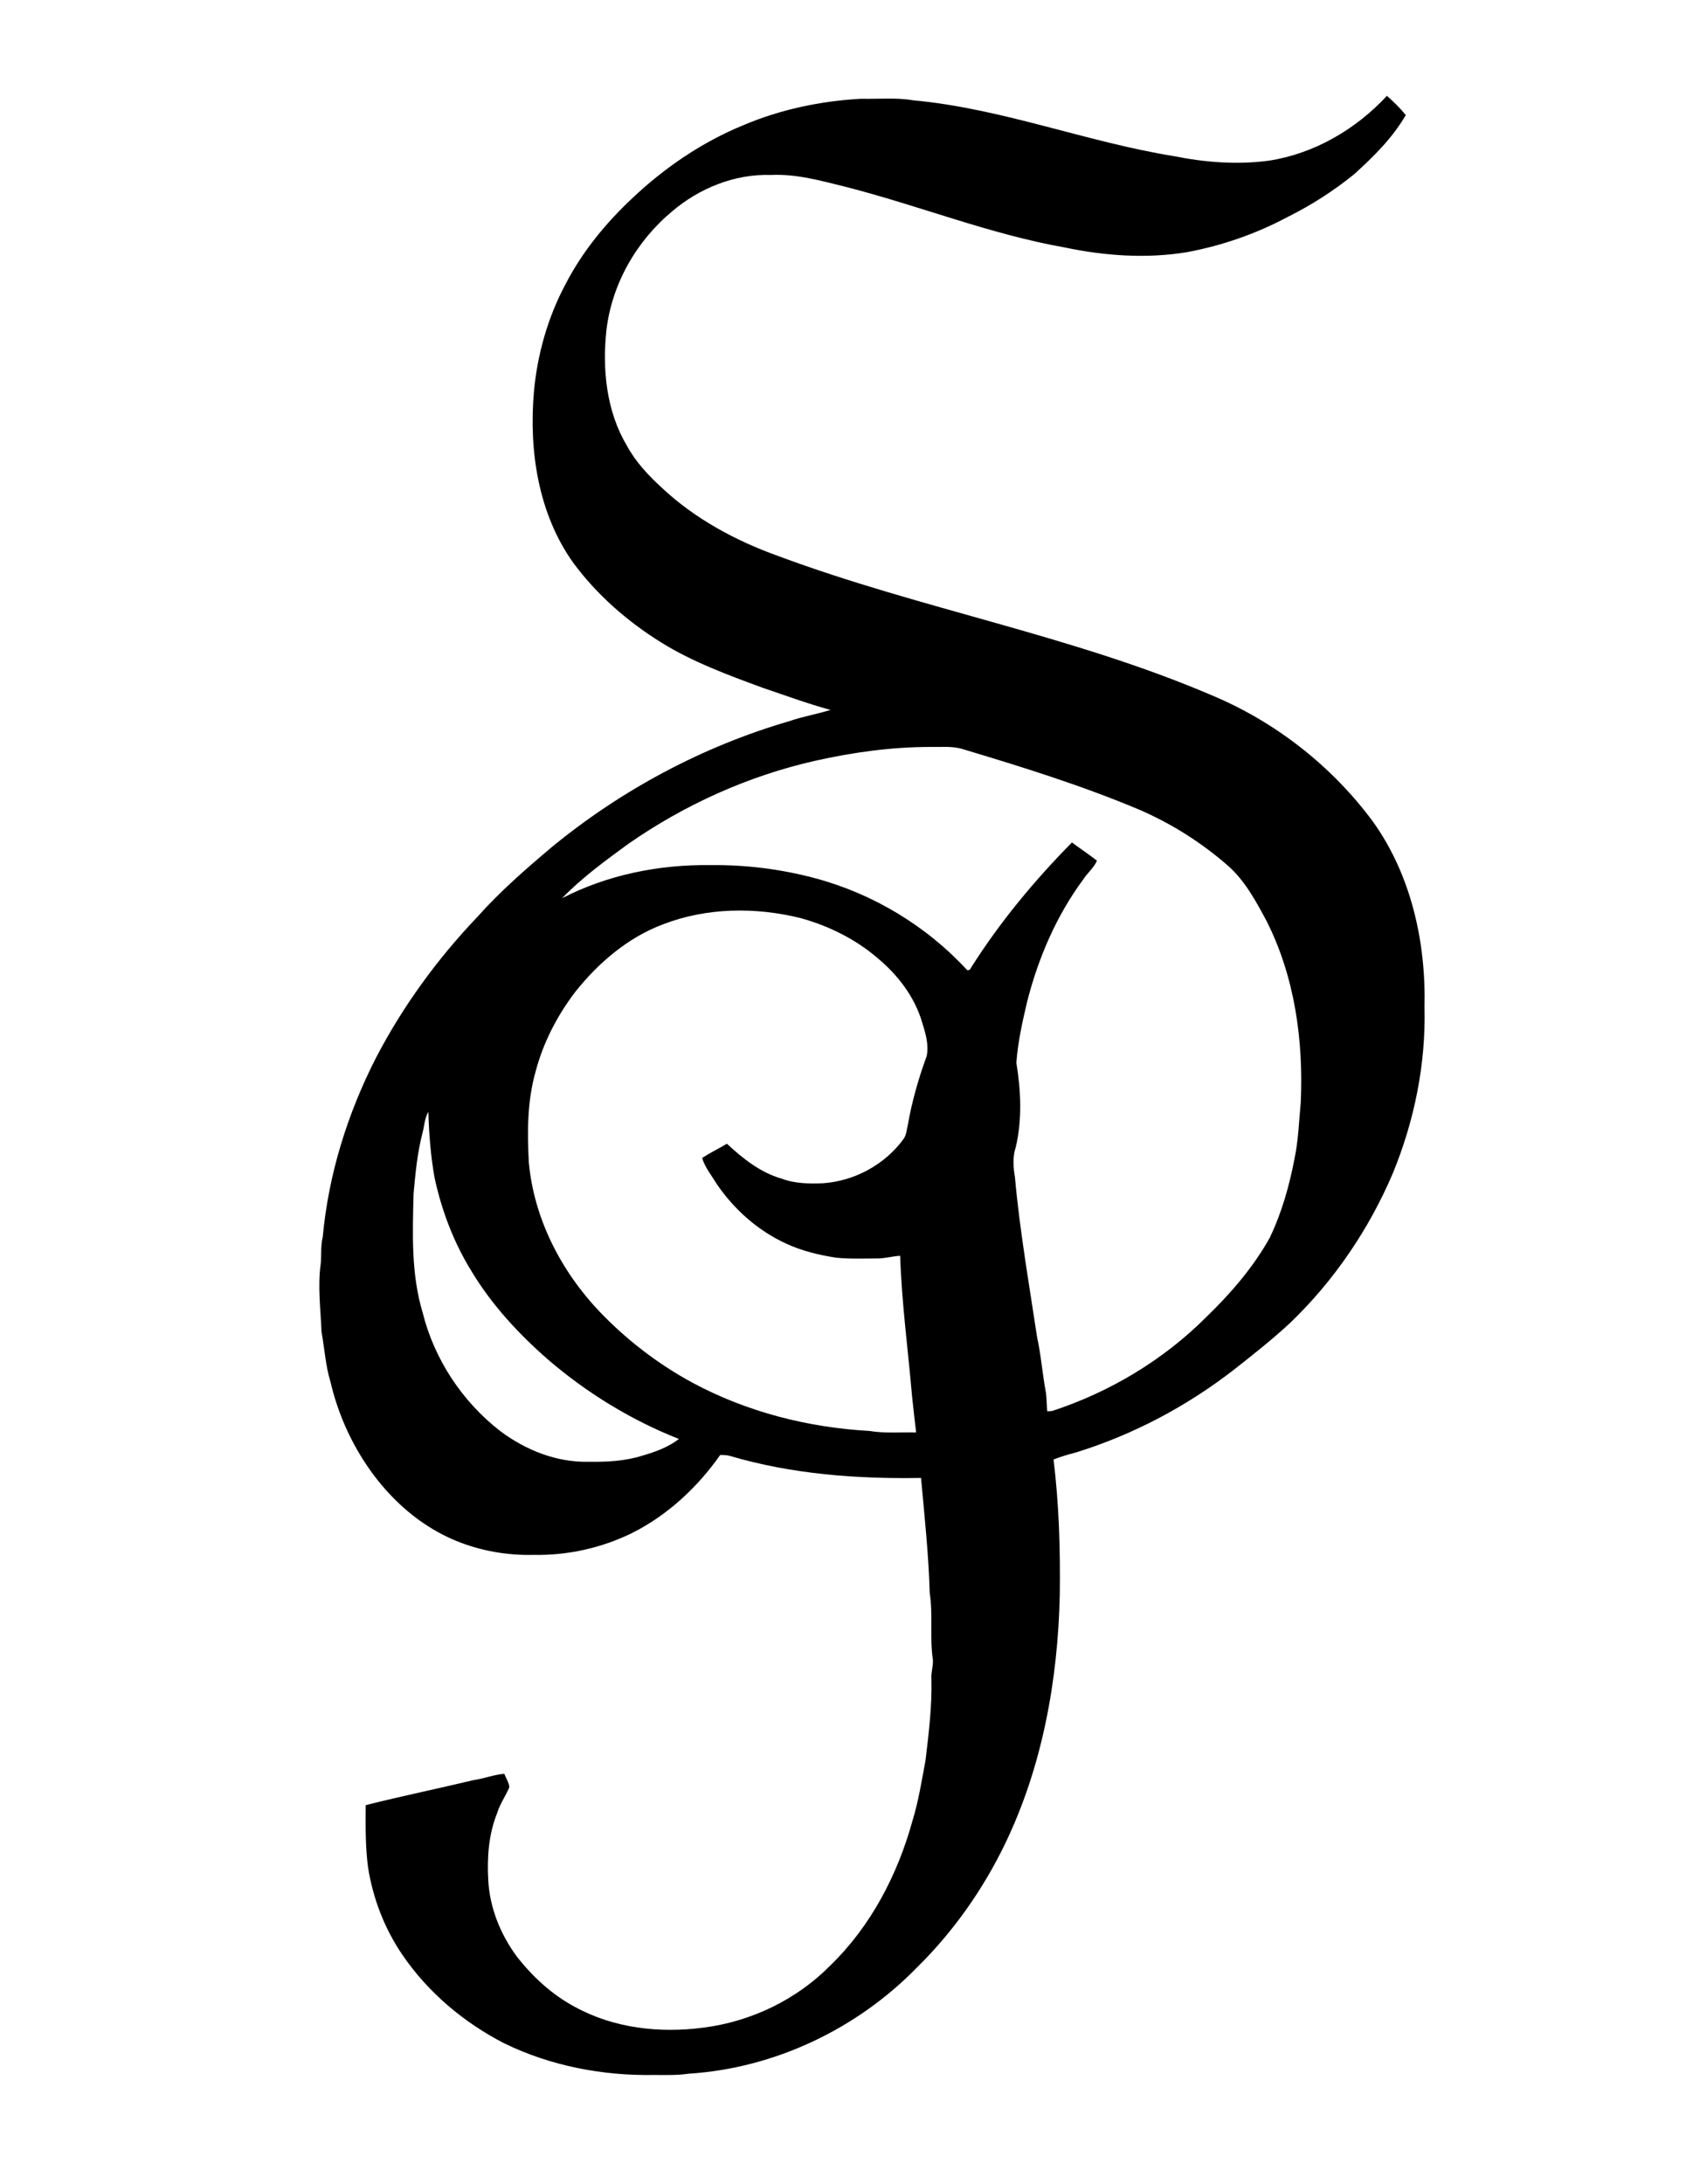 <svg xmlns="http://www.w3.org/2000/svg" viewBox="-166.484 -49.94 879 1138">
  <path d="M495.025,33.79c23.69-3.63,45.37-16.34,61.58-33.79c3.5,3.1,6.87,6.38,9.82,10.03
    c-6.93,11.94-16.84,21.73-27.021,30.91c-10.58,8.56-22.09,15.96-34.27,22.03c-16.521,8.84-34.41,15.09-52.82,18.51
    c-21.09,3.47-42.71,1.92-63.55-2.43c-39.09-6.89-76.07-21.86-114.42-31.64c-12.73-3.14-25.58-6.8-38.83-6.17
    c-18.87-0.65-37.45,6.9-51.7,19.06c-18.54,15.46-31.39,37.88-34.15,61.979c-2.18,20.43,0,42.13,10.7,60.07
    c4.53,8.36,11.1,15.39,18.07,21.77c17.38,16.36,38.81,27.84,61.17,35.83c74.11,27.52,152.771,41.23,225.61,72.41
    c33.27,13.89,62.68,36.9,84.109,65.89c19.96,27.89,27.69,62.92,26.86,96.81c0.74,29.56-5.3,59.11-16.51,86.41
    c-12.45,29.24-30.7,56.1-53.66,78.1c-9.22,8.51-19.05,16.32-28.91,24.05c-24.66,19.181-52.689,34.061-82.54,43.311
    c-3.979,1.07-7.95,2.17-11.78,3.72c2.86,23.33,3.561,46.91,3.25,70.42c-0.97,44.59-9.09,89.67-28.63,130.061
    c-11.5,23.729-26.909,45.59-45.71,64.1c-31.26,32.14-74.39,52.67-119.229,55.48c-5.94,0.899-11.96,0.649-17.95,0.659
    c-26.79,0.46-53.89-4.68-78.05-16.46c-21.15-10.83-39.93-26.659-53.31-46.359c-9.13-13.46-15.1-28.94-17.71-44.971
    c-1.47-10.88-1.36-21.88-1.26-32.829c18.64-4.69,37.48-8.57,56.18-13.03c5.44-0.76,10.62-2.891,16.1-3.29
    c0.81,2.35,2.47,4.52,2.57,7.06c-1.96,4.59-4.92,8.73-6.39,13.551c-4.44,11.09-5.24,23.22-4.56,35.039
    c0.79,14.311,6.4,28.061,14.85,39.53c8.31,10.65,18.49,20.01,30.48,26.37c20.15,11.04,44.04,13.71,66.58,10.75
    c25-3.1,48.92-14.6,66.6-32.61c20.979-20.38,34.93-47.189,42.64-75.21c3.15-10.25,4.811-20.869,6.79-31.39
    c1.681-14.1,3.431-28.24,3.09-42.47c-0.26-3.38,0.96-6.63,0.771-9.99c-1.75-11.57,0.14-23.39-1.67-34.96
    c-0.55-20.021-2.72-39.94-4.51-59.86c-33.49,0.58-67.311-1.949-99.561-11.449c-1.67-0.521-3.42-0.471-5.14-0.53
    c-11.82,16.83-27.35,31.31-45.8,40.6c-15.99,7.9-33.87,11.851-51.69,11.47c-13.68,0.33-27.41-2.1-40.09-7.26
    c-27.24-11.18-47.6-35.18-58.83-61.93c-2.84-6.76-5.08-13.75-6.76-20.89c-2.61-8.5-3.11-17.421-4.69-26.131
    c-0.47-11.92-2.09-23.899-0.38-35.81c0.35-4.57-0.07-9.22,1.02-13.71c3-32.64,12.97-64.45,27.89-93.57
    c13.95-26.729,31.9-51.32,52.69-73.13c11.93-13.4,25.52-25.19,39.22-36.74c36.26-29.65,78.4-52.18,123.4-65.28
    c7.03-2.45,14.41-3.65,21.52-5.87c-12-3.27-23.66-7.6-35.43-11.56c-18.22-6.71-36.63-13.46-53.17-23.8
    c-17.49-10.9-33.3-24.75-45.56-41.36c-18.27-25.64-23.15-58.48-20.45-89.25c1.8-19.5,7.27-38.74,16.53-56.03
    c8.8-16.99,21.11-31.96,35.07-44.97c16.71-15.73,36.04-28.89,57.31-37.64c19.52-8.32,40.57-12.73,61.7-13.89
    c9.01,0.24,18.14-0.73,27.069,0.81c46.36,4.25,90.11,21.68,135.9,29.09C461.726,34.68,478.546,36,495.025,33.79 M258.496,346.52
    c-34.86,7.87-68.02,22.86-97.34,43.25c-12.04,8.78-24.2,17.64-34.6,28.37c23.66-12.19,50.45-17.57,76.96-17.25
    c18.5-0.24,37.02,2.03,54.89,6.81c30.24,8.08,58.15,24.88,79.35,47.92c0.97,0.13,1.64-0.3,2.01-1.28
    c14.96-23.66,32.97-45.33,52.6-65.25c4.33,3.21,8.82,6.18,13.07,9.49c-1.7,3.83-5.13,6.51-7.35,10.02
    c-13.95,18.94-23.351,40.92-29.11,63.64c-2.45,10.43-4.81,20.94-5.57,31.65c2.37,14.48,3.07,29.57-0.31,43.96
    c-1.72,5.04-1.311,10.52-0.43,15.7c2.5,27.93,7.38,55.569,11.529,83.29c2.13,9.67,2.82,19.569,4.67,29.29
    c0.341,3.1,0.4,6.229,0.591,9.35c0.859,0.01,1.729-0.03,2.6-0.12c30.17-9.89,58.2-26.66,80.62-49.21
    c12.59-12.189,24.22-25.66,32.8-41.01c6.23-12.97,10.19-26.94,12.89-41.04c2.091-9.76,2.36-19.771,3.311-29.66
    c1.43-32.27-3.15-65.46-17.88-94.52c-5.561-10.36-11.28-21.03-20.261-28.88c-13.77-11.99-29.399-21.86-46.17-29.09
    c-29.81-12.53-60.71-22.15-91.649-31.43c-5.57-1.79-11.46-1.09-17.21-1.21C298.296,339.32,278.186,342.11,258.496,346.52
     M179.146,431.76c-18.3,6.89-33.6,19.99-45.68,35.15c-9.49,12.44-16.83,26.63-20.77,41.8c-4.35,15.35-4.3,31.49-3.46,47.291
    c2.72,29.18,16.79,56.449,36.82,77.529c14.15,14.79,30.59,27.41,48.6,37.15c28.3,15.2,60.15,23.3,92.129,25.07
    c8.051,1.369,16.24,0.59,24.36,0.79c-0.81-6.32-1.439-12.65-2.14-18.99c-2.11-24.36-5.391-48.601-6.19-73.07
    c-4.13,0.23-8.13,1.46-12.29,1.39c-7.109,0.03-14.25,0.311-21.34-0.43c-8.84-1.42-17.66-3.5-25.81-7.31
    c-14.78-6.75-27.31-17.94-36.39-31.36c-2.59-4.35-5.99-8.36-7.39-13.29c4.17-2.689,8.62-4.88,12.89-7.4
    c8.29,7.69,17.45,15.03,28.51,18.181c6.89,2.62,14.32,2.689,21.58,2.41c16.55-1.141,32.44-9.79,42.15-23.271
    c1.35-2.02,1.46-4.52,2.04-6.8c2.12-12.36,5.59-24.46,9.89-36.22c1.19-5.89-0.609-11.93-2.37-17.52
    c-3.89-13.25-12.6-24.67-23.119-33.41c-11.591-10-25.621-16.92-40.32-20.97C227.315,422.67,201.926,422.96,179.146,431.76
     M53.756,540.61c-2.67,10.28-3.67,20.87-4.62,31.41c-0.52,20.75-1.33,41.99,4.74,62.09c6.09,24.42,20.74,46.521,40.65,61.87
    c13.17,9.82,29.38,16.3,45.99,15.82c9.4,0.16,18.96-0.33,27.98-3.2c6.69-1.9,13.43-4.4,19-8.66c-24.91-9.81-48.06-24.01-68.35-41.45
    c-15.17-13.26-29.06-28.229-39.54-45.529c-9.37-15.03-15.78-31.801-19.51-49.091c-2.04-11.38-2.94-22.909-3.24-34.439
    C54.835,532.81,54.775,536.89,53.756,540.61" />
</svg>
